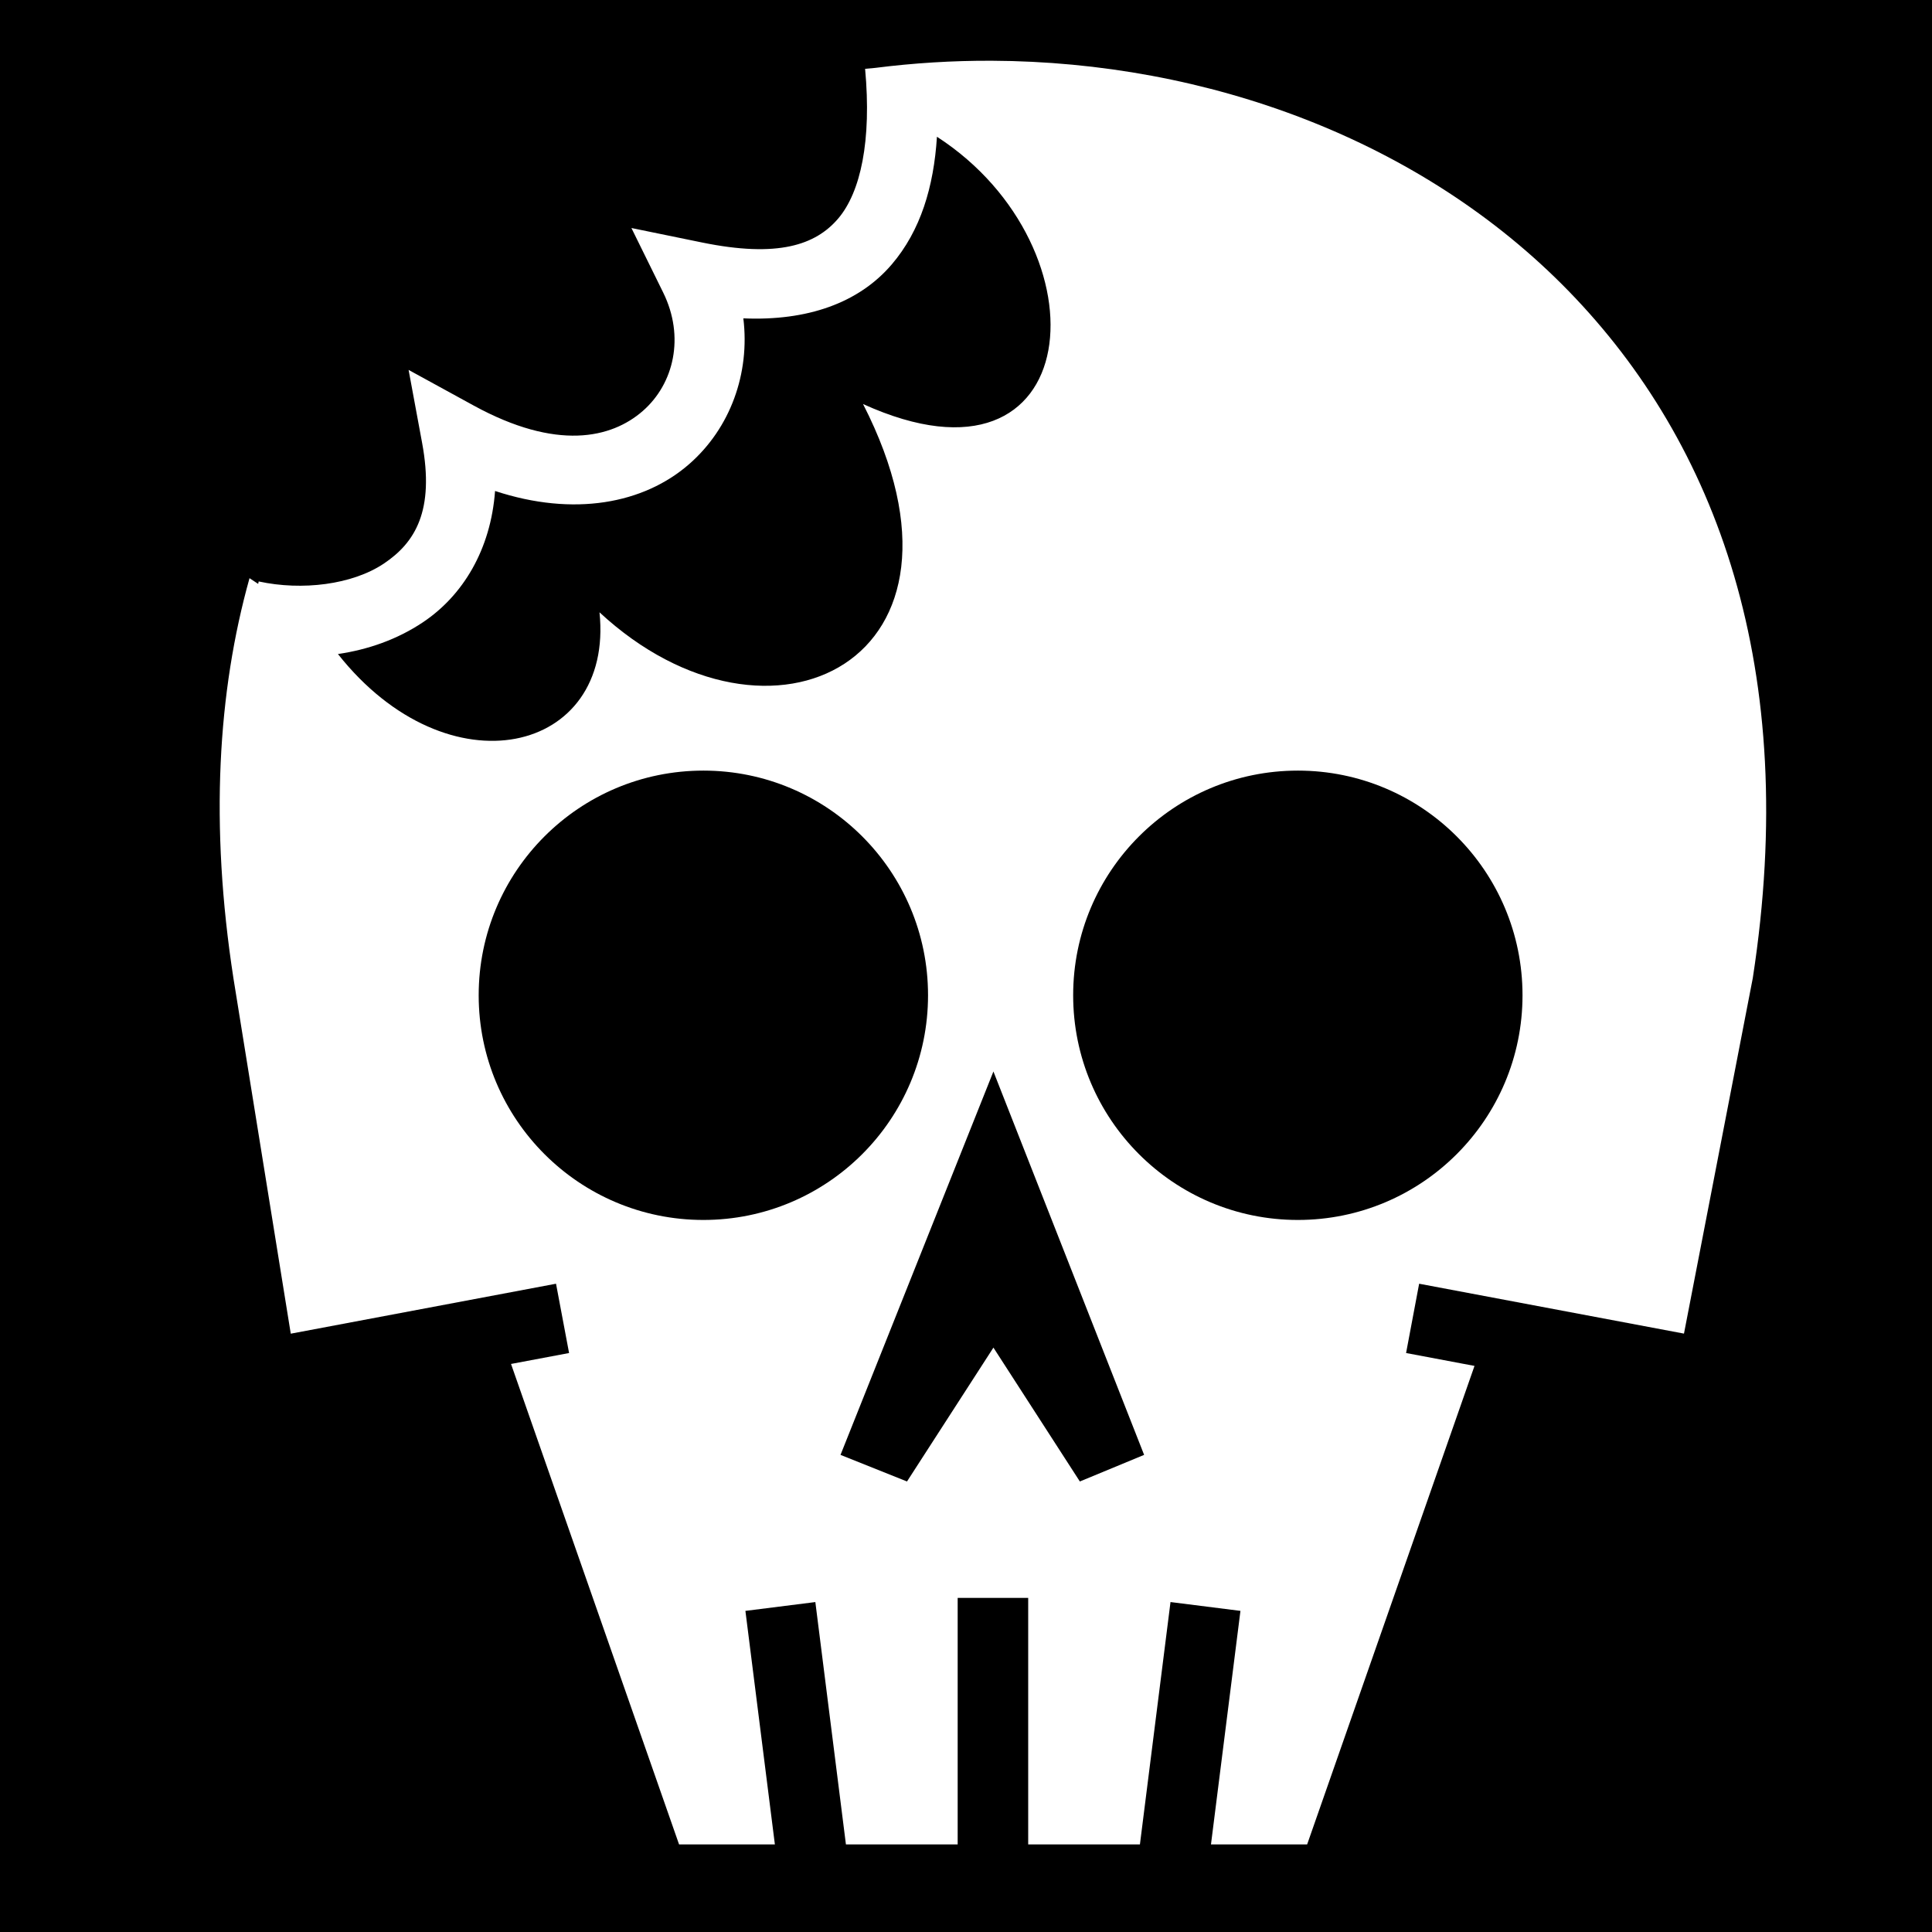 <svg xmlns="http://www.w3.org/2000/svg" viewBox="0 0 512 512" height="1em" width="1em">
  <path d="M0 0h512v512H0z"/>
  <path fill="#fff" d="M262.81 16.098c-10.335-.044-20.657.6-30.867 1.894l-2.68.246c1.754 19.05-1.177 32.7-7.144 39.69-5.967 6.99-15.964 10.454-36.102 6.328l-18.686-3.83 8.426 17.11c5.744 11.666 2.894 24.13-5.42 31.386s-22.805 10.594-44.797-1.443l-17.257-9.447 3.582 19.344c3.326 17.958-1.815 26.41-10.158 31.99-8.343 5.582-21.628 7.223-33.15 4.725l-.14.644-2.292-1.51c-8.416 30.07-10.557 65.306-4.252 106.08l15.184 94.135 70.295-13.24 3.46 18.366-15.384 2.897L179.96 488.79h25.39l-7.81-61.89 18.534-2.337 8.104 64.226h29.613v-65.325h18.69v65.324h29.61l8.105-64.228 18.534 2.338-7.81 61.89h25.486l44.352-126.808-18.133-3.416 3.46-18.365 70.185 13.22 18.236-94.22c12.634-81.883-9.59-141.71-48.71-181.966-39.135-40.268-95.95-60.884-152.966-61.136h-.02zm-14.51 20.14c45.57 29.486 39.706 97.78-19.587 70.834 34.772 67.943-24.572 97.148-69.838 55.2 3.894 37.6-40.093 48.023-69.316 11.056 7.962-1.166 15.703-3.855 22.538-8.428 10.563-7.066 17.958-19.23 19.1-34.785 20.852 6.868 39.385 3.4 51.43-7.113 10.958-9.566 16.144-24.103 14.368-38.635 16.913.726 30.568-4.03 39.34-14.306 7.624-8.933 11.127-20.532 11.965-33.822zm-61.9 167.98c32.884 0 59.54 26.656 59.54 59.54 0 32.885-26.656 59.543-59.54 59.543-32.883 0-59.543-26.657-59.543-59.542 0-32.886 26.66-59.54 59.543-59.54zm157.543 0c32.884 0 59.54 26.656 59.54 59.54 0 32.885-26.656 59.543-59.54 59.543-32.883 0-59.543-26.657-59.543-59.542 0-32.886 26.66-59.54 59.543-59.54zm-80.675 79.74 39.937 101.6-17.03 7.05-22.905-35.477-22.905 35.477-17.62-7.048 40.523-101.603z"/>
</svg>
